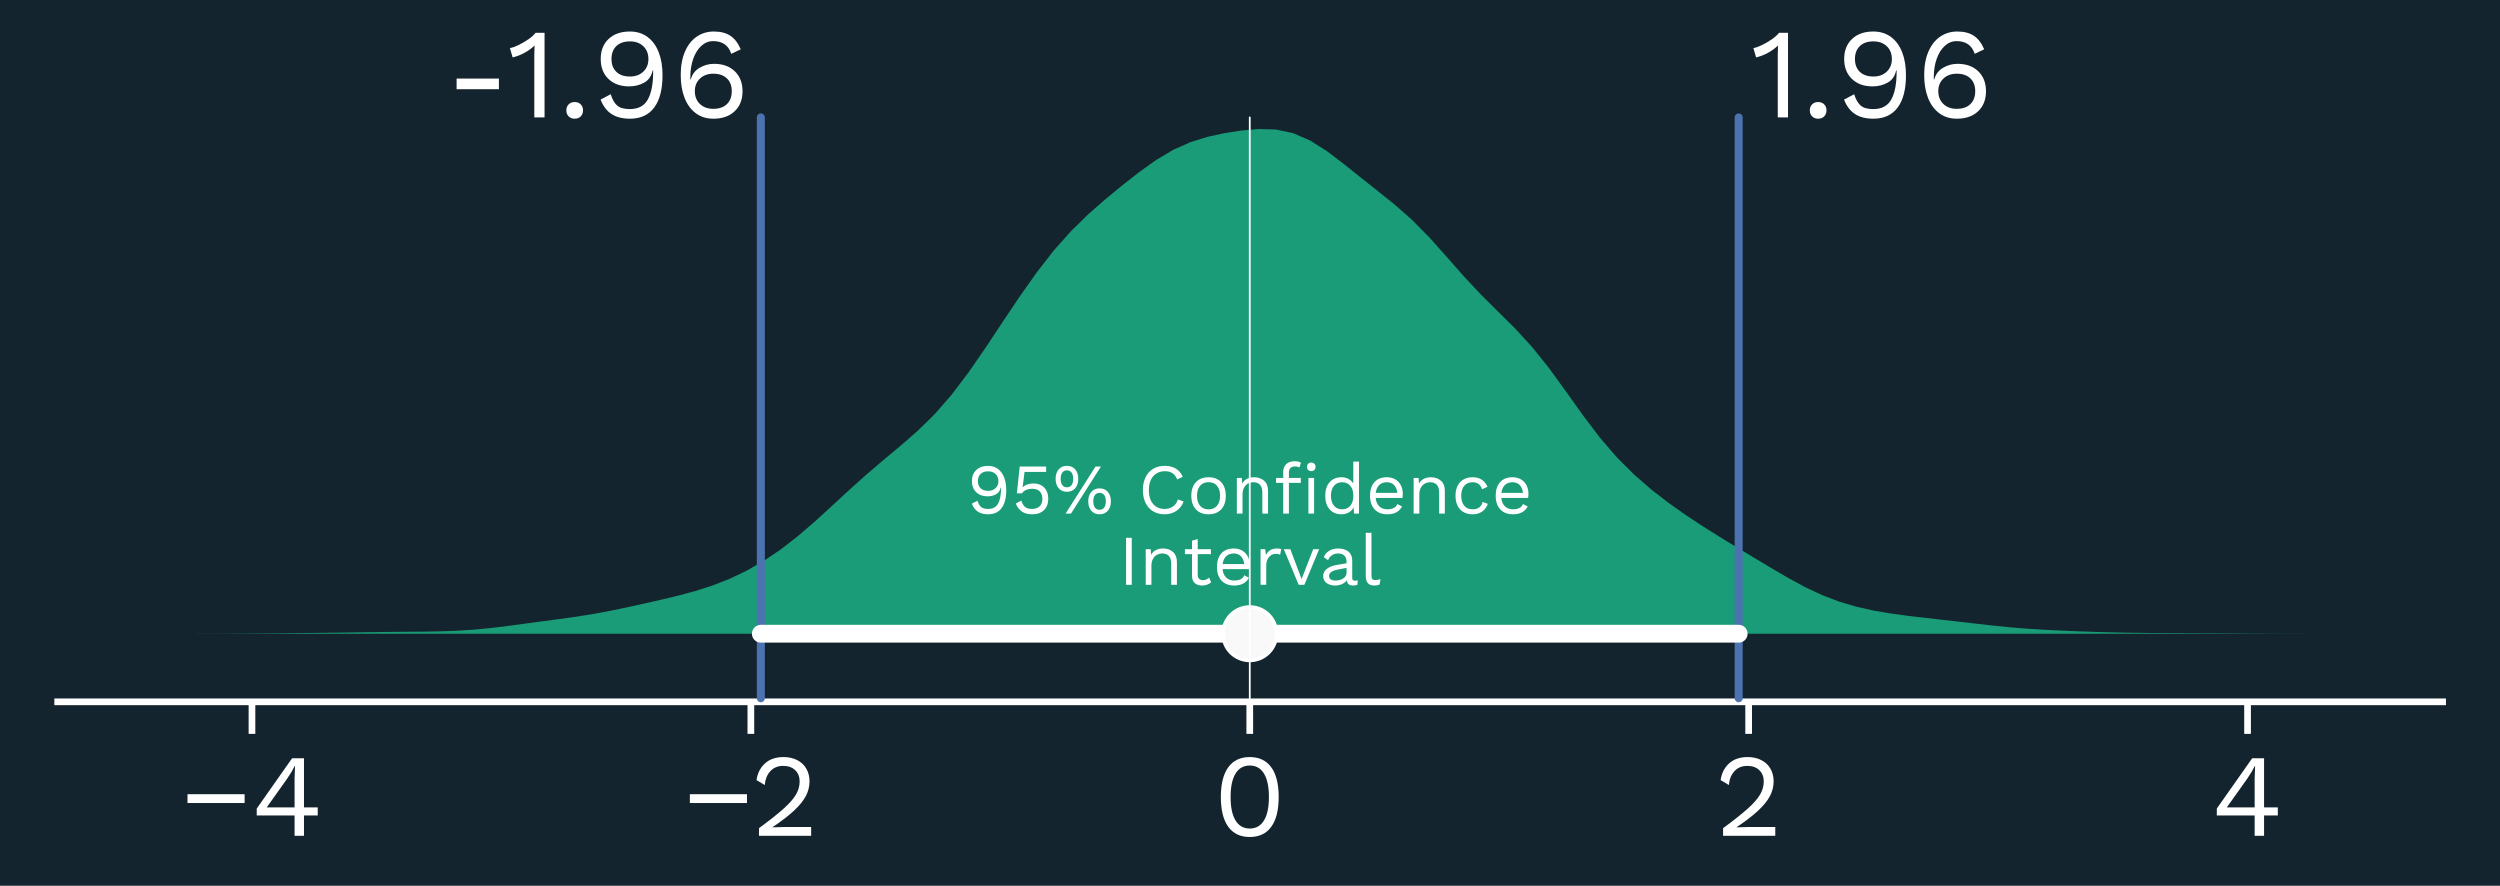 <?xml version="1.0" encoding="UTF-8" standalone="no"?>
<!DOCTYPE svg PUBLIC "-//W3C//DTD SVG 1.1//EN" "http://www.w3.org/Graphics/SVG/1.1/DTD/svg11.dtd">
<svg width="100%" height="100%" viewBox="0 0 12188 4317" version="1.1" xmlns="http://www.w3.org/2000/svg" xmlns:xlink="http://www.w3.org/1999/xlink" xml:space="preserve" xmlns:serif="http://www.serif.com/" style="fill-rule:evenodd;clip-rule:evenodd;">
    <rect x="0" y="0" width="12188" height="4317" fill="#333333" stroke="none"/>
    <g transform="matrix(4.167,0,0,4.167,0,0)">
        <g transform="matrix(4.167,0,0,4.167,0,0)">
            <rect x="0" y="-4.923" width="709.181" height="259.947" style="fill:rgb(20,36,46);"/>
            <g id="figure_1">
                <rect id="patch_1" x="0" y="0" width="702" height="248.428" style="fill:none;"/>
                <g id="axes_1">
                    <rect id="patch_2" x="16.2" y="32.968" width="669.6" height="163.08" style="fill:none;"/>
                    <g id="matplotlib.axis_1">
                        <g id="xtick_1">
                            <g id="mbd6c996217" transform="matrix(1,0,0,1,70.746,197.048)">
                                <path d="M0,0L0,9" style="fill:rgb(38,38,38);fill-rule:nonzero;stroke:white;stroke-width:1.88px;"/>
                            </g>
                            <g id="text_1" transform="matrix(1,0,0,1,70.746,234.669)">
                                <rect x="-18.101" y="-11.682" width="16.038" height="2.475" style="fill:white;"/>
                                <path d="M18.464,-5.709L14.602,-5.709L14.602,0L11.962,0L11.962,-5.709L1.336,-5.709L1.336,-7.656L11.27,-21.78L14.602,-21.78L14.602,-7.986L18.464,-7.986L18.464,-5.709ZM4.141,-7.986L11.962,-7.986L11.962,-16.137L12.094,-19.635L12.028,-19.635C11.478,-18.513 10.752,-17.303 9.85,-16.005L4.141,-7.986Z" style="fill:white;fill-rule:nonzero;"/>
                            </g>
                        </g>
                        <g id="xtick_2">
                            <g id="mbd6c9962171" serif:id="mbd6c996217" transform="matrix(1,0,0,1,210.818,197.048)">
                                <path d="M0,0L0,9" style="fill:rgb(38,38,38);fill-rule:nonzero;stroke:white;stroke-width:1.88px;"/>
                            </g>
                            <g id="text_2" transform="matrix(1,0,0,1,210.818,234.669)">
                                <rect x="-17.127" y="-11.682" width="16.038" height="2.475" style="fill:white;"/>
                                <path d="M2.277,-2.145C5.291,-4.367 7.601,-6.199 9.207,-7.64C10.813,-9.081 11.963,-10.39 12.656,-11.567C13.349,-12.744 13.695,-13.981 13.695,-15.279C13.695,-16.577 13.277,-17.628 12.441,-18.43C11.605,-19.234 10.483,-19.635 9.075,-19.635C7.601,-19.635 6.408,-19.151 5.495,-18.183C4.582,-17.215 4.048,-15.906 3.894,-14.256L1.584,-15.642C1.87,-17.6 2.668,-19.168 3.977,-20.345C5.286,-21.522 7.018,-22.11 9.174,-22.11C10.626,-22.11 11.908,-21.824 13.019,-21.252C14.13,-20.68 14.982,-19.877 15.576,-18.843C16.17,-17.809 16.467,-16.621 16.467,-15.279C16.467,-13.871 16.132,-12.518 15.461,-11.22C14.79,-9.922 13.695,-8.558 12.177,-7.128C10.659,-5.698 8.613,-4.125 6.039,-2.409L6.039,-2.376C7.491,-2.442 8.58,-2.475 9.306,-2.475L16.929,-2.475L16.929,0L2.277,0L2.277,-2.145Z" style="fill:white;fill-rule:nonzero;"/>
                            </g>
                        </g>
                        <g id="xtick_3">
                            <g id="mbd6c9962172" serif:id="mbd6c996217" transform="matrix(1,0,0,1,350.891,197.048)">
                                <path d="M0,0L0,9" style="fill:rgb(38,38,38);fill-rule:nonzero;stroke:white;stroke-width:1.88px;"/>
                            </g>
                            <g id="text_3" transform="matrix(1,0,0,1,350.891,234.669)">
                                <path d="M0,0.33C-2.64,0.33 -4.653,-0.627 -6.039,-2.541C-7.425,-4.455 -8.118,-7.238 -8.118,-10.89C-8.118,-14.542 -7.425,-17.325 -6.039,-19.239C-4.653,-21.153 -2.64,-22.11 0,-22.11C2.64,-22.11 4.653,-21.153 6.039,-19.239C7.425,-17.325 8.118,-14.542 8.118,-10.89C8.118,-7.238 7.425,-4.455 6.039,-2.541C4.653,-0.627 2.64,0.33 0,0.33ZM0,-2.046C1.738,-2.046 3.069,-2.8 3.993,-4.307C4.917,-5.814 5.379,-8.008 5.379,-10.89C5.379,-13.772 4.917,-15.967 3.993,-17.473C3.069,-18.981 1.738,-19.734 0,-19.734C-1.738,-19.734 -3.069,-18.981 -3.993,-17.473C-4.917,-15.967 -5.379,-13.772 -5.379,-10.89C-5.379,-8.008 -4.917,-5.814 -3.993,-4.307C-3.069,-2.8 -1.738,-2.046 0,-2.046Z" style="fill:white;fill-rule:nonzero;"/>
                            </g>
                        </g>
                        <g id="xtick_4">
                            <g id="mbd6c9962173" serif:id="mbd6c996217" transform="matrix(1,0,0,1,490.964,197.048)">
                                <path d="M0,0L0,9" style="fill:rgb(38,38,38);fill-rule:nonzero;stroke:white;stroke-width:1.88px;"/>
                            </g>
                            <g id="text_4" transform="matrix(1,0,0,1,490.964,234.669)">
                                <path d="M-7.177,-2.145C-4.163,-4.367 -1.853,-6.199 -0.247,-7.64C1.359,-9.081 2.508,-10.39 3.201,-11.567C3.894,-12.744 4.241,-13.981 4.241,-15.279C4.241,-16.577 3.823,-17.628 2.987,-18.43C2.151,-19.234 1.029,-19.635 -0.379,-19.635C-1.853,-19.635 -3.047,-19.151 -3.96,-18.183C-4.873,-17.215 -5.406,-15.906 -5.56,-14.256L-7.87,-15.642C-7.584,-17.6 -6.787,-19.168 -5.478,-20.345C-4.169,-21.522 -2.436,-22.11 -0.28,-22.11C1.172,-22.11 2.453,-21.824 3.564,-21.252C4.675,-20.68 5.528,-19.877 6.122,-18.843C6.716,-17.809 7.013,-16.621 7.013,-15.279C7.013,-13.871 6.677,-12.518 6.006,-11.22C5.335,-9.922 4.241,-8.558 2.723,-7.128C1.205,-5.698 -0.841,-4.125 -3.415,-2.409L-3.415,-2.376C-1.963,-2.442 -0.874,-2.475 -0.148,-2.475L7.475,-2.475L7.475,0L-7.177,0L-7.177,-2.145Z" style="fill:white;fill-rule:nonzero;"/>
                            </g>
                        </g>
                        <g id="xtick_5">
                            <g id="mbd6c9962174" serif:id="mbd6c996217" transform="matrix(1,0,0,1,631.037,197.048)">
                                <path d="M0,0L0,9" style="fill:rgb(38,38,38);fill-rule:nonzero;stroke:white;stroke-width:1.88px;"/>
                            </g>
                            <g id="text_5" transform="matrix(1,0,0,1,631.037,234.669)">
                                <path d="M8.498,-5.709L4.637,-5.709L4.637,0L1.996,0L1.996,-5.709L-8.63,-5.709L-8.63,-7.656L1.304,-21.78L4.637,-21.78L4.637,-7.986L8.498,-7.986L8.498,-5.709ZM-5.825,-7.986L1.996,-7.986L1.996,-16.137L2.128,-19.635L2.063,-19.635C1.512,-18.513 0.786,-17.303 -0.116,-16.005L-5.825,-7.986Z" style="fill:white;fill-rule:nonzero;"/>
                            </g>
                        </g>
                    </g>
                    <g id="m4c33dcf12f" transform="matrix(1,0,0,1,0,248.428)">
                        <path d="M46.636,-70.501L46.636,-70.5L655.364,-70.5L655.364,-70.501L650.571,-70.503L645.777,-70.508L640.984,-70.519L636.191,-70.536L631.398,-70.561L626.605,-70.59L621.812,-70.618L617.019,-70.641L612.225,-70.66L607.432,-70.682L602.639,-70.718L597.846,-70.779L593.053,-70.877L588.26,-71.01L583.467,-71.175L578.674,-71.372L573.88,-71.612L569.087,-71.919L564.294,-72.312L559.501,-72.792L554.708,-73.33L549.915,-73.887L545.122,-74.434L540.329,-74.973L535.535,-75.54L530.742,-76.198L525.949,-77.022L521.156,-78.099L516.363,-79.519L511.57,-81.351L506.777,-83.605L501.984,-86.205L497.19,-89.007L492.397,-91.881L487.604,-94.77L482.811,-97.694L478.018,-100.711L473.225,-103.88L468.432,-107.272L463.639,-110.978L458.845,-115.134L454.052,-119.918L449.259,-125.479L444.466,-131.787L439.673,-138.515L434.88,-145.11L430.087,-151.083L425.293,-156.299L420.5,-161.044L415.707,-165.81L410.914,-170.941L406.121,-176.386L401.328,-181.75L396.535,-186.611L391.742,-190.85L386.948,-194.701L382.155,-198.496L377.362,-202.338L372.569,-205.985L367.776,-209.01L362.983,-211.064L358.19,-212.066L353.397,-212.205L348.603,-211.79L343.81,-211.046L339.017,-210.003L334.224,-208.51L329.431,-206.375L324.638,-203.531L319.845,-200.11L315.052,-196.351L310.258,-192.405L305.465,-188.2L300.672,-183.502L295.879,-178.1L291.086,-171.947L286.293,-165.173L281.5,-158.019L276.707,-150.79L271.913,-143.843L267.12,-137.524L262.327,-132.039L257.534,-127.351L252.741,-123.19L247.948,-119.198L243.155,-115.1L238.361,-110.799L233.568,-106.371L228.775,-101.996L223.982,-97.874L219.189,-94.158L214.396,-90.925L209.603,-88.184L204.81,-85.901L200.016,-84.025L195.223,-82.489L190.43,-81.199L185.637,-80.052L180.844,-78.965L176.051,-77.908L171.258,-76.911L166.465,-76.023L161.671,-75.264L156.878,-74.598L152.085,-73.963L147.292,-73.316L142.499,-72.672L137.706,-72.088L132.913,-71.627L128.12,-71.323L123.326,-71.159L118.533,-71.086L113.74,-71.046L108.947,-71L104.154,-70.937L99.361,-70.865L94.568,-70.798L89.775,-70.74L84.981,-70.692L80.188,-70.647L75.395,-70.606L70.602,-70.569L65.809,-70.54L61.016,-70.52L56.223,-70.508L51.429,-70.503L46.636,-70.501Z" style="fill:rgb(26,158,120);fill-opacity:0.98;fill-rule:nonzero;"/>
                    </g>
                    <path id="line2d_6" d="M46.636,177.927L75.395,177.822L118.533,177.341L128.12,177.105L132.913,176.8L137.706,176.34L147.292,175.112L161.671,173.164L166.465,172.405L176.051,170.519L185.637,168.376L190.43,167.229L195.223,165.939L200.016,164.402L204.81,162.527L209.603,160.244L214.396,157.502L219.189,154.27L223.982,150.554L228.775,146.432L243.155,133.327L257.534,121.077L262.327,116.388L267.12,110.904L271.913,104.584L276.707,97.638L286.293,83.254L291.086,76.481L295.879,70.327L300.672,64.925L305.465,60.228L310.258,56.023L315.052,52.076L319.845,48.317L324.638,44.896L329.431,42.053L334.224,39.918L339.017,38.425L343.81,37.382L348.603,36.638L353.397,36.222L358.19,36.362L362.983,37.363L367.776,39.417L372.569,42.442L377.362,46.09L391.742,57.578L396.535,61.817L401.328,66.678L415.707,82.618L425.293,92.129L430.087,97.344L434.88,103.318L449.259,122.949L454.052,128.51L458.845,133.294L463.639,137.45L468.432,141.156L473.225,144.547L478.018,147.717L487.604,153.658L501.984,162.223L506.777,164.822L511.57,167.077L516.363,168.909L521.156,170.328L525.949,171.405L530.742,172.23L540.329,173.455L564.294,176.115L573.88,176.816L583.467,177.252L597.846,177.648L617.019,177.787L655.364,177.927" style="fill:none;"/>
                    <path id="patch_3" d="M16.2,197.048L685.8,197.048" style="fill:none;stroke:white;stroke-width:1.88px;stroke-linecap:square;"/>
                    <g id="text_6" transform="matrix(1,0,0,1,490.964,32.968)">
                        <path d="M11.052,-23.76L11.052,0L8.172,0L8.172,-17.424C8.172,-17.928 8.196,-18.852 8.244,-20.196C7.428,-19.404 6.48,-18.714 5.4,-18.126C4.32,-17.538 3.216,-17.112 2.088,-16.848L1.332,-19.476C1.908,-19.548 2.688,-19.818 3.672,-20.286C4.656,-20.754 5.604,-21.306 6.516,-21.942C7.428,-22.578 8.1,-23.184 8.532,-23.76L11.052,-23.76Z" style="fill:white;fill-rule:nonzero;"/>
                        <path d="M19.512,-4.32C20.208,-4.32 20.772,-4.104 21.204,-3.672C21.636,-3.24 21.852,-2.676 21.852,-1.98C21.852,-1.284 21.636,-0.72 21.204,-0.288C20.772,0.144 20.208,0.36 19.512,0.36C18.816,0.36 18.252,0.144 17.82,-0.288C17.388,-0.72 17.172,-1.284 17.172,-1.98C17.172,-2.676 17.388,-3.24 17.82,-3.672C18.252,-4.104 18.816,-4.32 19.512,-4.32Z" style="fill:white;fill-rule:nonzero;"/>
                        <path d="M34.992,-24.12C36.936,-24.12 38.598,-23.604 39.978,-22.572C41.358,-21.54 42.402,-20.106 43.11,-18.27C43.818,-16.434 44.172,-14.304 44.172,-11.88C44.172,-7.896 43.392,-4.86 41.832,-2.772C40.272,-0.684 38.004,0.36 35.028,0.36C32.892,0.36 31.158,-0.084 29.826,-0.972C28.494,-1.86 27.48,-3.204 26.784,-5.004L29.628,-6.516C30.06,-5.1 30.654,-4.05 31.41,-3.366C32.166,-2.682 33.36,-2.34 34.992,-2.34C37.368,-2.34 39.054,-3.24 40.05,-5.04C41.046,-6.84 41.544,-9.444 41.544,-12.852L41.544,-13.176L41.4,-13.176C41.064,-11.592 40.266,-10.452 39.006,-9.756C37.746,-9.06 36.336,-8.712 34.776,-8.712C32.376,-8.712 30.45,-9.408 28.998,-10.8C27.546,-12.192 26.82,-14.064 26.82,-16.416C26.82,-18.768 27.558,-20.64 29.034,-22.032C30.51,-23.424 32.496,-24.12 34.992,-24.12ZM35.028,-21.348C33.396,-21.348 32.124,-20.91 31.212,-20.034C30.3,-19.158 29.844,-17.94 29.844,-16.38C29.844,-14.868 30.3,-13.674 31.212,-12.798C32.124,-11.922 33.396,-11.484 35.028,-11.484C36.564,-11.484 37.812,-11.94 38.772,-12.852C39.732,-13.764 40.212,-14.94 40.212,-16.38C40.212,-17.868 39.738,-19.068 38.79,-19.98C37.842,-20.892 36.588,-21.348 35.028,-21.348Z" style="fill:white;fill-rule:nonzero;"/>
                        <path d="M58.572,-24.12C60.468,-24.12 62.016,-23.724 63.216,-22.932C64.416,-22.14 65.388,-20.868 66.132,-19.116L63.468,-17.856C62.7,-20.232 61.008,-21.42 58.392,-21.42C57.144,-21.42 56.034,-20.976 55.062,-20.088C54.09,-19.2 53.334,-17.988 52.794,-16.452C52.254,-14.916 51.984,-13.212 51.984,-11.34L51.984,-10.692L52.128,-10.692C52.488,-12.108 53.304,-13.188 54.576,-13.932C55.848,-14.676 57.204,-15.048 58.644,-15.048C61.068,-15.048 63.006,-14.352 64.458,-12.96C65.91,-11.568 66.636,-9.696 66.636,-7.344C66.636,-4.992 65.898,-3.12 64.422,-1.728C62.946,-0.336 60.96,0.36 58.464,0.36C56.52,0.36 54.858,-0.162 53.478,-1.206C52.098,-2.25 51.054,-3.69 50.346,-5.526C49.638,-7.362 49.284,-9.48 49.284,-11.88C49.284,-14.472 49.686,-16.686 50.49,-18.522C51.294,-20.358 52.398,-21.75 53.802,-22.698C55.206,-23.646 56.796,-24.12 58.572,-24.12ZM58.428,-12.276C56.892,-12.276 55.644,-11.82 54.684,-10.908C53.724,-9.996 53.244,-8.82 53.244,-7.38C53.244,-5.892 53.718,-4.692 54.666,-3.78C55.614,-2.868 56.868,-2.412 58.428,-2.412C60.06,-2.412 61.332,-2.85 62.244,-3.726C63.156,-4.602 63.612,-5.82 63.612,-7.38C63.612,-8.892 63.156,-10.086 62.244,-10.962C61.332,-11.838 60.06,-12.276 58.428,-12.276Z" style="fill:white;fill-rule:nonzero;"/>
                    </g>
                    <g id="text_7" transform="matrix(1,0,0,1,210.818,32.968)">
                        <rect x="-82.62" y="-10.908" width="11.88" height="2.988" style="fill:white;"/>
                        <path d="M-57.924,-23.76L-57.924,0L-60.804,0L-60.804,-17.424C-60.804,-17.928 -60.78,-18.852 -60.732,-20.196C-61.548,-19.404 -62.496,-18.714 -63.576,-18.126C-64.656,-17.538 -65.76,-17.112 -66.888,-16.848L-67.644,-19.476C-67.068,-19.548 -66.288,-19.818 -65.304,-20.286C-64.32,-20.754 -63.372,-21.306 -62.46,-21.942C-61.548,-22.578 -60.876,-23.184 -60.444,-23.76L-57.924,-23.76Z" style="fill:white;fill-rule:nonzero;"/>
                        <path d="M-49.464,-4.32C-48.768,-4.32 -48.204,-4.104 -47.772,-3.672C-47.34,-3.24 -47.124,-2.676 -47.124,-1.98C-47.124,-1.284 -47.34,-0.72 -47.772,-0.288C-48.204,0.144 -48.768,0.36 -49.464,0.36C-50.16,0.36 -50.724,0.144 -51.156,-0.288C-51.588,-0.72 -51.804,-1.284 -51.804,-1.98C-51.804,-2.676 -51.588,-3.24 -51.156,-3.672C-50.724,-4.104 -50.16,-4.32 -49.464,-4.32Z" style="fill:white;fill-rule:nonzero;"/>
                        <path d="M-33.984,-24.12C-32.04,-24.12 -30.378,-23.604 -28.998,-22.572C-27.618,-21.54 -26.574,-20.106 -25.866,-18.27C-25.158,-16.434 -24.804,-14.304 -24.804,-11.88C-24.804,-7.896 -25.584,-4.86 -27.144,-2.772C-28.704,-0.684 -30.972,0.36 -33.948,0.36C-36.084,0.36 -37.818,-0.084 -39.15,-0.972C-40.482,-1.86 -41.496,-3.204 -42.192,-5.004L-39.348,-6.516C-38.916,-5.1 -38.322,-4.05 -37.566,-3.366C-36.81,-2.682 -35.616,-2.34 -33.984,-2.34C-31.608,-2.34 -29.922,-3.24 -28.926,-5.04C-27.93,-6.84 -27.432,-9.444 -27.432,-12.852L-27.432,-13.176L-27.576,-13.176C-27.912,-11.592 -28.71,-10.452 -29.97,-9.756C-31.23,-9.06 -32.64,-8.712 -34.2,-8.712C-36.6,-8.712 -38.526,-9.408 -39.978,-10.8C-41.43,-12.192 -42.156,-14.064 -42.156,-16.416C-42.156,-18.768 -41.418,-20.64 -39.942,-22.032C-38.466,-23.424 -36.48,-24.12 -33.984,-24.12ZM-33.948,-21.348C-35.58,-21.348 -36.852,-20.91 -37.764,-20.034C-38.676,-19.158 -39.132,-17.94 -39.132,-16.38C-39.132,-14.868 -38.676,-13.674 -37.764,-12.798C-36.852,-11.922 -35.58,-11.484 -33.948,-11.484C-32.412,-11.484 -31.164,-11.94 -30.204,-12.852C-29.244,-13.764 -28.764,-14.94 -28.764,-16.38C-28.764,-17.868 -29.238,-19.068 -30.186,-19.98C-31.134,-20.892 -32.388,-21.348 -33.948,-21.348Z" style="fill:white;fill-rule:nonzero;"/>
                        <path d="M-10.404,-24.12C-8.508,-24.12 -6.96,-23.724 -5.76,-22.932C-4.56,-22.14 -3.588,-20.868 -2.844,-19.116L-5.508,-17.856C-6.276,-20.232 -7.968,-21.42 -10.584,-21.42C-11.832,-21.42 -12.942,-20.976 -13.914,-20.088C-14.886,-19.2 -15.642,-17.988 -16.182,-16.452C-16.722,-14.916 -16.992,-13.212 -16.992,-11.34L-16.992,-10.692L-16.848,-10.692C-16.488,-12.108 -15.672,-13.188 -14.4,-13.932C-13.128,-14.676 -11.772,-15.048 -10.332,-15.048C-7.908,-15.048 -5.97,-14.352 -4.518,-12.96C-3.066,-11.568 -2.34,-9.696 -2.34,-7.344C-2.34,-4.992 -3.078,-3.12 -4.554,-1.728C-6.03,-0.336 -8.016,0.36 -10.512,0.36C-12.456,0.36 -14.118,-0.162 -15.498,-1.206C-16.878,-2.25 -17.922,-3.69 -18.63,-5.526C-19.338,-7.362 -19.692,-9.48 -19.692,-11.88C-19.692,-14.472 -19.29,-16.686 -18.486,-18.522C-17.682,-20.358 -16.578,-21.75 -15.174,-22.698C-13.77,-23.646 -12.18,-24.12 -10.404,-24.12ZM-10.548,-12.276C-12.084,-12.276 -13.332,-11.82 -14.292,-10.908C-15.252,-9.996 -15.732,-8.82 -15.732,-7.38C-15.732,-5.892 -15.258,-4.692 -14.31,-3.78C-13.362,-2.868 -12.108,-2.412 -10.548,-2.412C-8.916,-2.412 -7.644,-2.85 -6.732,-3.726C-5.82,-4.602 -5.364,-5.82 -5.364,-7.38C-5.364,-8.892 -5.82,-10.086 -6.732,-10.962C-7.644,-11.838 -8.916,-12.276 -10.548,-12.276Z" style="fill:white;fill-rule:nonzero;"/>
                    </g>
                    <g id="text_8" transform="matrix(1,0,0,1,350.9,144.196)">
                        <path d="M-73.48,-13.4C-72.4,-13.4 -71.477,-13.113 -70.71,-12.54C-69.943,-11.967 -69.363,-11.17 -68.97,-10.15C-68.577,-9.13 -68.38,-7.947 -68.38,-6.6C-68.38,-4.387 -68.813,-2.7 -69.68,-1.54C-70.547,-0.38 -71.807,0.2 -73.46,0.2C-74.647,0.2 -75.61,-0.047 -76.35,-0.54C-77.09,-1.033 -77.653,-1.78 -78.04,-2.78L-76.46,-3.62C-76.22,-2.833 -75.89,-2.25 -75.47,-1.87C-75.05,-1.49 -74.387,-1.3 -73.48,-1.3C-72.16,-1.3 -71.223,-1.8 -70.67,-2.8C-70.117,-3.8 -69.84,-5.247 -69.84,-7.14L-69.84,-7.32L-69.92,-7.32C-70.107,-6.44 -70.55,-5.807 -71.25,-5.42C-71.95,-5.033 -72.733,-4.84 -73.6,-4.84C-74.933,-4.84 -76.003,-5.227 -76.81,-6C-77.617,-6.773 -78.02,-7.813 -78.02,-9.12C-78.02,-10.427 -77.61,-11.467 -76.79,-12.24C-75.97,-13.013 -74.867,-13.4 -73.48,-13.4ZM-73.46,-11.86C-74.367,-11.86 -75.073,-11.617 -75.58,-11.13C-76.087,-10.643 -76.34,-9.967 -76.34,-9.1C-76.34,-8.26 -76.087,-7.597 -75.58,-7.11C-75.073,-6.623 -74.367,-6.38 -73.46,-6.38C-72.607,-6.38 -71.913,-6.633 -71.38,-7.14C-70.847,-7.647 -70.58,-8.3 -70.58,-9.1C-70.58,-9.927 -70.843,-10.593 -71.37,-11.1C-71.897,-11.607 -72.593,-11.86 -73.46,-11.86Z" style="fill:white;fill-rule:nonzero;"/>
                        <path d="M-60.74,-8.46C-59.487,-8.46 -58.48,-8.07 -57.72,-7.29C-56.96,-6.51 -56.58,-5.48 -56.58,-4.2C-56.58,-2.827 -56.98,-1.75 -57.78,-0.97C-58.58,-0.19 -59.687,0.2 -61.1,0.2C-62.287,0.2 -63.25,-0.057 -63.99,-0.57C-64.73,-1.083 -65.3,-1.833 -65.7,-2.82L-64.14,-3.64C-63.913,-2.867 -63.577,-2.283 -63.13,-1.89C-62.683,-1.497 -62.027,-1.3 -61.16,-1.3C-60.253,-1.3 -59.54,-1.547 -59.02,-2.04C-58.5,-2.533 -58.24,-3.213 -58.24,-4.08C-58.24,-5.013 -58.48,-5.727 -58.96,-6.22C-59.44,-6.713 -60.133,-6.96 -61.04,-6.96C-62.413,-6.96 -63.393,-6.533 -63.98,-5.68L-65.4,-5.68L-64.6,-13.2L-57.18,-13.2L-57.18,-11.7L-63.24,-11.7L-63.76,-7.54L-63.78,-7.36L-63.76,-7.36C-63.053,-8.093 -62.047,-8.46 -60.74,-8.46Z" style="fill:white;fill-rule:nonzero;"/>
                        <path d="M-51.34,-13.4C-50.367,-13.4 -49.593,-13.07 -49.02,-12.41C-48.447,-11.75 -48.16,-10.867 -48.16,-9.76C-48.16,-8.653 -48.447,-7.77 -49.02,-7.11C-49.593,-6.45 -50.367,-6.12 -51.34,-6.12C-52.313,-6.12 -53.087,-6.45 -53.66,-7.11C-54.233,-7.77 -54.52,-8.653 -54.52,-9.76C-54.52,-10.867 -54.233,-11.75 -53.66,-12.41C-53.087,-13.07 -52.313,-13.4 -51.34,-13.4ZM-43.32,-13.2L-41.8,-13.2L-50.2,0L-51.72,0L-43.32,-13.2ZM-51.34,-12.14C-51.9,-12.14 -52.333,-11.933 -52.64,-11.52C-52.947,-11.107 -53.1,-10.52 -53.1,-9.76C-53.1,-9 -52.947,-8.413 -52.64,-8C-52.333,-7.587 -51.9,-7.38 -51.34,-7.38C-50.78,-7.38 -50.347,-7.587 -50.04,-8C-49.733,-8.413 -49.58,-9 -49.58,-9.76C-49.58,-10.52 -49.733,-11.107 -50.04,-11.52C-50.347,-11.933 -50.78,-12.14 -51.34,-12.14ZM-42.18,-7.08C-41.207,-7.08 -40.433,-6.75 -39.86,-6.09C-39.287,-5.43 -39,-4.547 -39,-3.44C-39,-2.333 -39.287,-1.45 -39.86,-0.79C-40.433,-0.13 -41.207,0.2 -42.18,0.2C-43.153,0.2 -43.927,-0.13 -44.5,-0.79C-45.073,-1.45 -45.36,-2.333 -45.36,-3.44C-45.36,-4.547 -45.073,-5.43 -44.5,-6.09C-43.927,-6.75 -43.153,-7.08 -42.18,-7.08ZM-42.18,-5.82C-42.74,-5.82 -43.173,-5.613 -43.48,-5.2C-43.787,-4.787 -43.94,-4.2 -43.94,-3.44C-43.94,-2.68 -43.787,-2.093 -43.48,-1.68C-43.173,-1.267 -42.74,-1.06 -42.18,-1.06C-41.62,-1.06 -41.187,-1.267 -40.88,-1.68C-40.573,-2.093 -40.42,-2.68 -40.42,-3.44C-40.42,-4.2 -40.573,-4.787 -40.88,-5.2C-41.187,-5.613 -41.62,-5.82 -42.18,-5.82Z" style="fill:white;fill-rule:nonzero;"/>
                        <path d="M-18.58,-3.38C-18.993,-2.26 -19.673,-1.383 -20.62,-0.75C-21.567,-0.117 -22.66,0.2 -23.9,0.2C-25.14,0.2 -26.22,-0.077 -27.14,-0.63C-28.06,-1.183 -28.77,-1.97 -29.27,-2.99C-29.77,-4.01 -30.02,-5.213 -30.02,-6.6C-30.02,-7.973 -29.77,-9.173 -29.27,-10.2C-28.77,-11.227 -28.06,-12.017 -27.14,-12.57C-26.22,-13.123 -25.153,-13.4 -23.94,-13.4C-22.673,-13.4 -21.61,-13.14 -20.75,-12.62C-19.89,-12.1 -19.247,-11.333 -18.82,-10.32L-20.4,-9.58C-20.693,-10.353 -21.12,-10.933 -21.68,-11.32C-22.24,-11.707 -22.953,-11.9 -23.82,-11.9C-24.727,-11.9 -25.52,-11.69 -26.2,-11.27C-26.88,-10.85 -27.407,-10.24 -27.78,-9.44C-28.153,-8.64 -28.34,-7.693 -28.34,-6.6C-28.34,-4.947 -27.943,-3.65 -27.15,-2.71C-26.357,-1.77 -25.273,-1.3 -23.9,-1.3C-23.007,-1.3 -22.233,-1.527 -21.58,-1.98C-20.927,-2.433 -20.46,-3.1 -20.18,-3.98L-18.58,-3.38Z" style="fill:white;fill-rule:nonzero;"/>
                        <path d="M-11.58,-10.2C-10.073,-10.2 -8.89,-9.74 -8.03,-8.82C-7.17,-7.9 -6.74,-6.627 -6.74,-5C-6.74,-3.373 -7.17,-2.1 -8.03,-1.18C-8.89,-0.26 -10.073,0.2 -11.58,0.2C-13.087,0.2 -14.27,-0.26 -15.13,-1.18C-15.99,-2.1 -16.42,-3.373 -16.42,-5C-16.42,-6.627 -15.99,-7.9 -15.13,-8.82C-14.27,-9.74 -13.087,-10.2 -11.58,-10.2ZM-11.58,-8.82C-12.593,-8.82 -13.387,-8.48 -13.96,-7.8C-14.533,-7.12 -14.82,-6.187 -14.82,-5C-14.82,-3.813 -14.533,-2.88 -13.96,-2.2C-13.387,-1.52 -12.593,-1.18 -11.58,-1.18C-10.567,-1.18 -9.773,-1.52 -9.2,-2.2C-8.627,-2.88 -8.34,-3.813 -8.34,-5C-8.34,-6.187 -8.627,-7.12 -9.2,-7.8C-9.773,-8.48 -10.567,-8.82 -11.58,-8.82Z" style="fill:white;fill-rule:nonzero;"/>
                        <path d="M1.22,-10.2C2.353,-10.2 3.287,-9.873 4.02,-9.22C4.753,-8.567 5.12,-7.627 5.12,-6.4L5.12,0L3.52,0L3.52,-5.84C3.52,-6.88 3.297,-7.633 2.85,-8.1C2.403,-8.567 1.807,-8.8 1.06,-8.8C0.527,-8.8 0.027,-8.683 -0.44,-8.45C-0.907,-8.217 -1.29,-7.837 -1.59,-7.31C-1.89,-6.783 -2.04,-6.12 -2.04,-5.32L-2.04,0L-3.64,0L-3.64,-10L-2.24,-10L-2.14,-8.44C-1.807,-9.04 -1.347,-9.483 -0.76,-9.77C-0.173,-10.057 0.487,-10.2 1.22,-10.2Z" style="fill:white;fill-rule:nonzero;"/>
                        <path d="M10.98,-10L14.32,-10L14.32,-8.62L10.98,-8.62L10.98,0L9.38,0L9.38,-8.62L7.38,-8.62L7.38,-10L9.38,-10L9.38,-11.68C9.38,-12.6 9.66,-13.333 10.22,-13.88C10.78,-14.427 11.593,-14.7 12.66,-14.7C13.02,-14.7 13.35,-14.66 13.65,-14.58C13.95,-14.5 14.187,-14.387 14.36,-14.24L13.94,-12.94C13.62,-13.14 13.24,-13.24 12.8,-13.24C11.587,-13.24 10.98,-12.667 10.98,-11.52L10.98,-10ZM17.26,-11.92C16.9,-11.92 16.61,-12.03 16.39,-12.25C16.17,-12.47 16.06,-12.76 16.06,-13.12C16.06,-13.48 16.17,-13.77 16.39,-13.99C16.61,-14.21 16.9,-14.32 17.26,-14.32C17.62,-14.32 17.91,-14.21 18.13,-13.99C18.35,-13.77 18.46,-13.48 18.46,-13.12C18.46,-12.76 18.35,-12.47 18.13,-12.25C17.91,-12.03 17.62,-11.92 17.26,-11.92ZM18.06,0L16.46,0L16.46,-10L18.06,-10L18.06,0Z" style="fill:white;fill-rule:nonzero;"/>
                        <path d="M30.66,-14.6L30.66,0L29.26,0L29.16,-1.74C28.867,-1.153 28.417,-0.683 27.81,-0.33C27.203,0.023 26.513,0.2 25.74,0.2C24.34,0.2 23.23,-0.263 22.41,-1.19C21.59,-2.117 21.18,-3.387 21.18,-5C21.18,-6.613 21.59,-7.883 22.41,-8.81C23.23,-9.737 24.34,-10.2 25.74,-10.2C26.473,-10.2 27.13,-10.04 27.71,-9.72C28.29,-9.4 28.74,-8.973 29.06,-8.44L29.06,-14.6L30.66,-14.6ZM25.92,-1.2C26.88,-1.2 27.643,-1.533 28.21,-2.2C28.777,-2.867 29.06,-3.76 29.06,-4.88L29.06,-5.12C29.06,-6.24 28.777,-7.133 28.21,-7.8C27.643,-8.467 26.88,-8.8 25.92,-8.8C24.947,-8.8 24.18,-8.457 23.62,-7.77C23.06,-7.083 22.78,-6.16 22.78,-5C22.78,-3.84 23.06,-2.917 23.62,-2.23C24.18,-1.543 24.947,-1.2 25.92,-1.2Z" style="fill:white;fill-rule:nonzero;"/>
                        <path d="M42.96,-5.52C42.96,-5.147 42.933,-4.773 42.88,-4.4L35.34,-4.4C35.433,-3.387 35.77,-2.6 36.35,-2.04C36.93,-1.48 37.68,-1.2 38.6,-1.2C39.333,-1.2 39.943,-1.327 40.43,-1.58C40.917,-1.833 41.247,-2.2 41.42,-2.68L42.76,-1.98C42.36,-1.273 41.827,-0.733 41.16,-0.36C40.493,0.013 39.64,0.2 38.6,0.2C37.093,0.2 35.91,-0.26 35.05,-1.18C34.19,-2.1 33.76,-3.373 33.76,-5C33.76,-6.627 34.17,-7.9 34.99,-8.82C35.81,-9.74 36.973,-10.2 38.48,-10.2C39.413,-10.2 40.22,-9.993 40.9,-9.58C41.58,-9.167 42.093,-8.607 42.44,-7.9C42.787,-7.193 42.96,-6.4 42.96,-5.52ZM38.48,-8.8C37.6,-8.8 36.89,-8.54 36.35,-8.02C35.81,-7.5 35.48,-6.767 35.36,-5.82L41.42,-5.82C41.313,-6.753 41.007,-7.483 40.5,-8.01C39.993,-8.537 39.32,-8.8 38.48,-8.8Z" style="fill:white;fill-rule:nonzero;"/>
                        <path d="M50.86,-10.2C51.993,-10.2 52.927,-9.873 53.66,-9.22C54.393,-8.567 54.76,-7.627 54.76,-6.4L54.76,0L53.16,0L53.16,-5.84C53.16,-6.88 52.937,-7.633 52.49,-8.1C52.043,-8.567 51.447,-8.8 50.7,-8.8C50.167,-8.8 49.667,-8.683 49.2,-8.45C48.733,-8.217 48.35,-7.837 48.05,-7.31C47.75,-6.783 47.6,-6.12 47.6,-5.32L47.6,0L46,0L46,-10L47.4,-10L47.5,-8.44C47.833,-9.04 48.293,-9.483 48.88,-9.77C49.467,-10.057 50.127,-10.2 50.86,-10.2Z" style="fill:white;fill-rule:nonzero;"/>
                        <path d="M62.6,-10.2C63.6,-10.2 64.443,-9.97 65.13,-9.51C65.817,-9.05 66.353,-8.393 66.74,-7.54L65.22,-6.82C64.793,-8.14 63.907,-8.8 62.56,-8.8C61.56,-8.8 60.777,-8.463 60.21,-7.79C59.643,-7.117 59.36,-6.187 59.36,-5C59.36,-3.813 59.643,-2.883 60.21,-2.21C60.777,-1.537 61.56,-1.2 62.56,-1.2C63.333,-1.2 63.957,-1.377 64.43,-1.73C64.903,-2.083 65.213,-2.593 65.36,-3.26L66.84,-2.74C66.493,-1.807 65.96,-1.083 65.24,-0.57C64.52,-0.057 63.64,0.2 62.6,0.2C61.093,0.2 59.91,-0.26 59.05,-1.18C58.19,-2.1 57.76,-3.373 57.76,-5C57.76,-6.627 58.19,-7.9 59.05,-8.82C59.91,-9.74 61.093,-10.2 62.6,-10.2Z" style="fill:white;fill-rule:nonzero;"/>
                        <path d="M78.24,-5.52C78.24,-5.147 78.213,-4.773 78.16,-4.4L70.62,-4.4C70.713,-3.387 71.05,-2.6 71.63,-2.04C72.21,-1.48 72.96,-1.2 73.88,-1.2C74.613,-1.2 75.223,-1.327 75.71,-1.58C76.197,-1.833 76.527,-2.2 76.7,-2.68L78.04,-1.98C77.64,-1.273 77.107,-0.733 76.44,-0.36C75.773,0.013 74.92,0.2 73.88,0.2C72.373,0.2 71.19,-0.26 70.33,-1.18C69.47,-2.1 69.04,-3.373 69.04,-5C69.04,-6.627 69.45,-7.9 70.27,-8.82C71.09,-9.74 72.253,-10.2 73.76,-10.2C74.693,-10.2 75.5,-9.993 76.18,-9.58C76.86,-9.167 77.373,-8.607 77.72,-7.9C78.067,-7.193 78.24,-6.4 78.24,-5.52ZM73.76,-8.8C72.88,-8.8 72.17,-8.54 71.63,-8.02C71.09,-7.5 70.76,-6.767 70.64,-5.82L76.7,-5.82C76.593,-6.753 76.287,-7.483 75.78,-8.01C75.273,-8.537 74.6,-8.8 73.76,-8.8Z" style="fill:white;fill-rule:nonzero;"/>
                        <rect x="-34.74" y="6.8" width="1.6" height="13.2" style="fill:white;"/>
                        <path d="M-24.36,9.8C-23.227,9.8 -22.293,10.127 -21.56,10.78C-20.827,11.433 -20.46,12.373 -20.46,13.6L-20.46,20L-22.06,20L-22.06,14.16C-22.06,13.12 -22.283,12.367 -22.73,11.9C-23.177,11.433 -23.773,11.2 -24.52,11.2C-25.053,11.2 -25.553,11.317 -26.02,11.55C-26.487,11.783 -26.87,12.163 -27.17,12.69C-27.47,13.217 -27.62,13.88 -27.62,14.68L-27.62,20L-29.22,20L-29.22,10L-27.82,10L-27.72,11.56C-27.387,10.96 -26.927,10.517 -26.34,10.23C-25.753,9.943 -25.093,9.8 -24.36,9.8Z" style="fill:white;fill-rule:nonzero;"/>
                        <path d="M-10.86,19.3C-11.527,19.9 -12.387,20.2 -13.44,20.2C-14.253,20.2 -14.917,19.98 -15.43,19.54C-15.943,19.1 -16.207,18.427 -16.22,17.52L-16.22,11.38L-18.22,11.38L-18.22,10L-16.22,10L-16.22,7.6L-14.62,7.16L-14.62,10L-10.92,10L-10.92,11.38L-14.62,11.38L-14.62,17.24C-14.62,17.72 -14.483,18.083 -14.21,18.33C-13.937,18.577 -13.573,18.7 -13.12,18.7C-12.48,18.7 -11.913,18.453 -11.42,17.96L-10.86,19.3Z" style="fill:white;fill-rule:nonzero;"/>
                        <path d="M-0.02,14.48C-0.02,14.853 -0.047,15.227 -0.1,15.6L-7.64,15.6C-7.547,16.613 -7.21,17.4 -6.63,17.96C-6.05,18.52 -5.3,18.8 -4.38,18.8C-3.647,18.8 -3.037,18.673 -2.55,18.42C-2.063,18.167 -1.733,17.8 -1.56,17.32L-0.22,18.02C-0.62,18.727 -1.153,19.267 -1.82,19.64C-2.487,20.013 -3.34,20.2 -4.38,20.2C-5.887,20.2 -7.07,19.74 -7.93,18.82C-8.79,17.9 -9.22,16.627 -9.22,15C-9.22,13.373 -8.81,12.1 -7.99,11.18C-7.17,10.26 -6.007,9.8 -4.5,9.8C-3.567,9.8 -2.76,10.007 -2.08,10.42C-1.4,10.833 -0.887,11.393 -0.54,12.1C-0.193,12.807 -0.02,13.6 -0.02,14.48ZM-4.5,11.2C-5.38,11.2 -6.09,11.46 -6.63,11.98C-7.17,12.5 -7.5,13.233 -7.62,14.18L-1.56,14.18C-1.667,13.247 -1.973,12.517 -2.48,11.99C-2.987,11.463 -3.66,11.2 -4.5,11.2Z" style="fill:white;fill-rule:nonzero;"/>
                        <path d="M7.74,9.8C8.22,9.8 8.587,9.867 8.84,10L8.52,11.56C8.2,11.387 7.78,11.3 7.26,11.3C6.833,11.3 6.417,11.423 6.01,11.67C5.603,11.917 5.27,12.29 5.01,12.79C4.75,13.29 4.62,13.893 4.62,14.6L4.62,20L3.02,20L3.02,10L4.32,10L4.54,11.64C5.1,10.413 6.167,9.8 7.74,9.8Z" style="fill:white;fill-rule:nonzero;"/>
                        <path d="M19.48,10L15.32,20L13.72,20L9.56,10L11.38,10L14.54,18.38L17.8,10L19.48,10Z" style="fill:white;fill-rule:nonzero;"/>
                        <path d="M29.52,18.84C29.787,18.84 30.053,18.807 30.32,18.74L30.22,20C29.847,20.133 29.447,20.2 29.02,20.2C28.5,20.2 28.09,20.087 27.79,19.86C27.49,19.633 27.3,19.253 27.22,18.72C26.913,19.187 26.463,19.55 25.87,19.81C25.277,20.07 24.653,20.2 24,20.2C23.013,20.2 22.2,19.97 21.56,19.51C20.92,19.05 20.6,18.387 20.6,17.52C20.6,16.76 20.933,16.103 21.6,15.55C22.267,14.997 23.233,14.613 24.5,14.4L27.16,13.96L27.16,13.4C27.16,12.733 26.953,12.2 26.54,11.8C26.127,11.4 25.553,11.2 24.82,11.2C24.153,11.2 23.577,11.36 23.09,11.68C22.603,12 22.227,12.473 21.96,13.1L20.78,12.24C21.047,11.493 21.543,10.9 22.27,10.46C22.997,10.02 23.847,9.8 24.82,9.8C26.007,9.8 26.96,10.087 27.68,10.66C28.4,11.233 28.76,12.08 28.76,13.2L28.76,18.12C28.76,18.36 28.82,18.54 28.94,18.66C29.06,18.78 29.253,18.84 29.52,18.84ZM24.08,18.8C24.92,18.8 25.643,18.6 26.25,18.2C26.857,17.8 27.16,17.28 27.16,16.64L27.16,15.26L24.92,15.68C24.027,15.84 23.36,16.07 22.92,16.37C22.48,16.67 22.26,17.053 22.26,17.52C22.26,17.933 22.42,18.25 22.74,18.47C23.06,18.69 23.507,18.8 24.08,18.8Z" style="fill:white;fill-rule:nonzero;"/>
                        <path d="M34.16,17.32C34.16,17.827 34.237,18.177 34.39,18.37C34.543,18.563 34.827,18.66 35.24,18.66C35.52,18.66 35.763,18.64 35.97,18.6C36.177,18.56 36.42,18.487 36.7,18.38L36.44,19.92C36,20.107 35.507,20.2 34.96,20.2C34.147,20.2 33.543,19.98 33.15,19.54C32.757,19.1 32.56,18.427 32.56,17.52L32.56,5.4L34.16,5.4L34.16,17.32Z" style="fill:white;fill-rule:nonzero;"/>
                    </g>
                    <path id="line2d_8" d="M488.163,196.048L488.163,32.968" style="fill:none;stroke:rgb(76,114,176);stroke-width:2.25px;stroke-linecap:round;"/>
                    <path id="line2d_9" d="M213.62,196.048L213.62,32.968" style="fill:none;stroke:rgb(76,114,176);stroke-width:2.25px;stroke-linecap:round;"/>
                    <path id="line2d_11" d="M213.62,177.928L488.163,177.928" style="fill:rgb(255,243,243);fill-rule:nonzero;stroke:white;stroke-width:5px;stroke-linecap:round;"/>
                    <g id="m025e6ba51d" transform="matrix(1,0,0,1,350.891,177.928)">
                        <path d="M0,7.5C1.989,7.5 3.897,6.71 5.303,5.303C6.71,3.897 7.5,1.989 7.5,0C7.5,-1.989 6.71,-3.897 5.303,-5.303C3.897,-6.71 1.989,-7.5 0,-7.5C-1.989,-7.5 -3.897,-6.71 -5.303,-5.303C-6.71,-3.897 -7.5,-1.989 -7.5,0C-7.5,1.989 -6.71,3.897 -5.303,5.303C-3.897,6.71 -1.989,7.5 0,7.5Z" style="fill:rgb(249,249,249);fill-rule:nonzero;stroke:white;stroke-width:1px;"/>
                    </g>
                </g>
                <path id="line2d_7" d="M350.891,196.048L350.891,32.968" style="fill:none;stroke:white;stroke-width:0.5px;stroke-linecap:round;"/>
            </g>
        </g>
    </g>
</svg>
